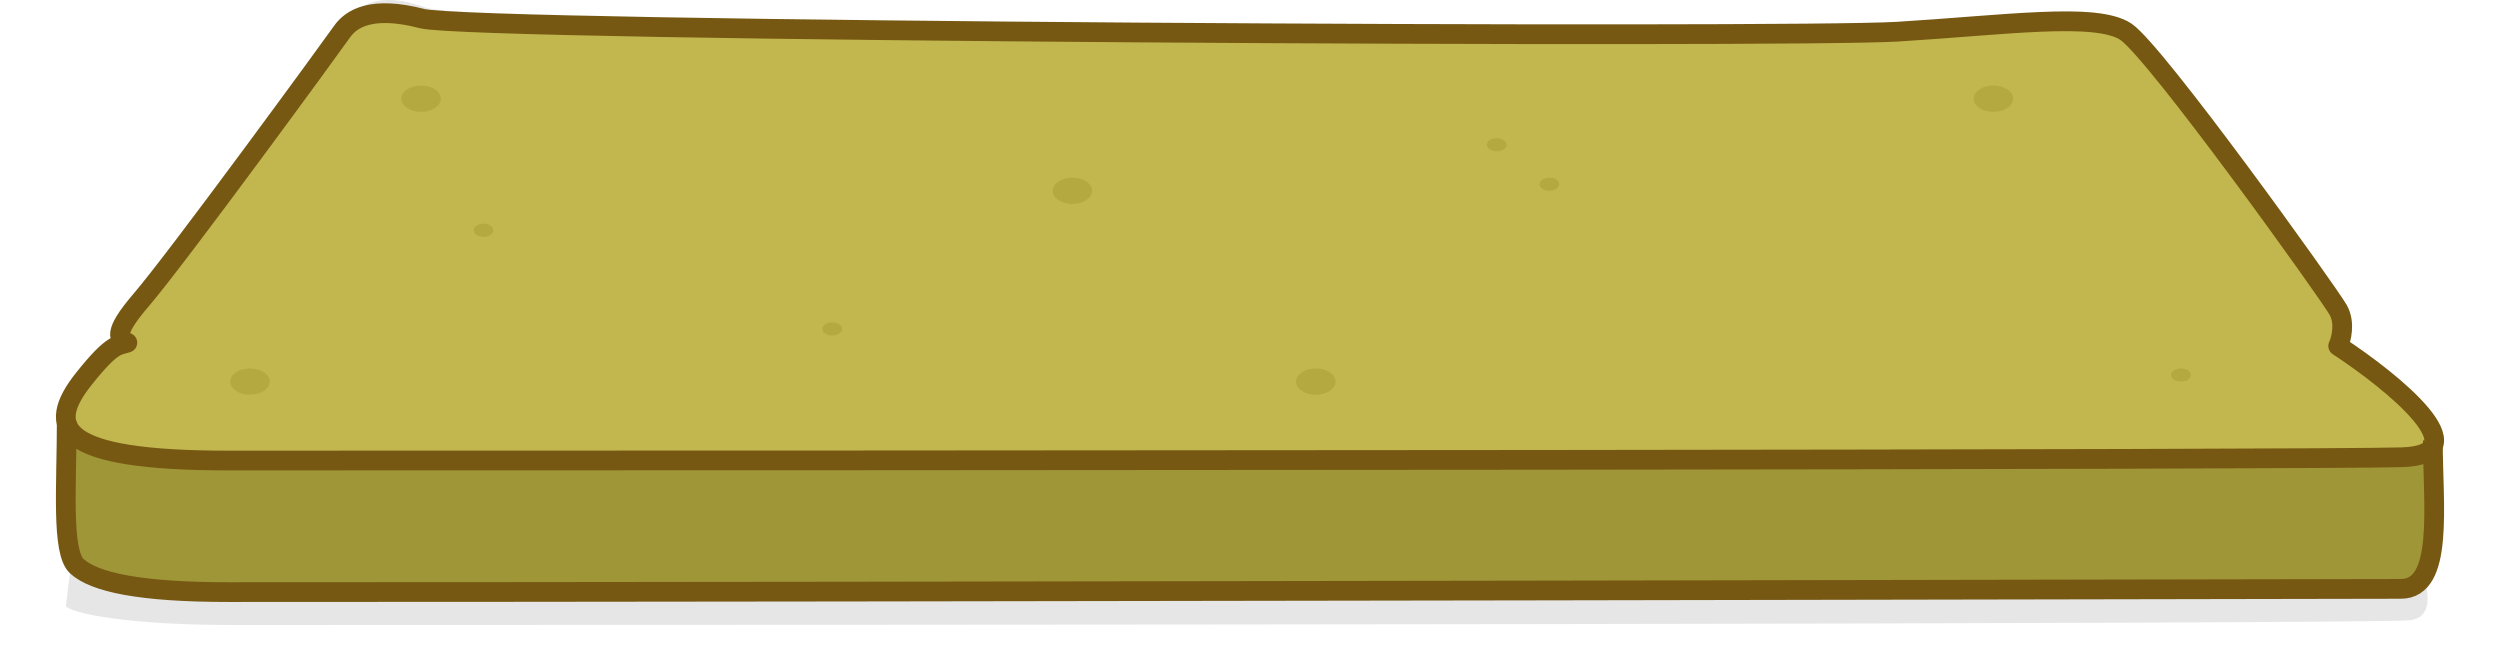 <svg width="380" height="100" viewBox="0 0 380 100" fill="none" xmlns="http://www.w3.org/2000/svg">
<path d="M64.687 1.152C57.043 -1.629 53.916 1.152 52.526 3.932C40.098 28.798 26.961 53.641 13.264 77.621C10.912 81.738 10.5 88.705 10 92.139C11.056 93.283 19.593 95 35.153 95C140.316 95 353.699 94.861 365.929 94.305C375.821 93.855 358.883 69.731 356.201 63.022C354.811 59.546 328.404 8.104 323.887 3.932C319.37 -0.239 305.472 2.542 289.142 3.932C272.812 5.323 72.331 3.932 64.687 1.152Z" fill="black" fill-opacity="0.1"/>
<path d="M12.761 57.56C6.809 65.024 6 89 21.44 89C126.513 89 353.78 89.398 366 89C368.5 88.919 373.475 77.314 369.946 68.5C366.737 60.485 359.373 55.191 355.405 52.584C355.868 51.589 356.516 49.101 355.405 47.111C354.017 44.623 327.633 7.8 323.12 4.815C318.607 1.829 304.72 3.82 288.404 4.815C272.087 5.81 71.778 4.815 64.14 2.824C56.503 0.834 53.378 2.824 51.99 4.815C50.601 6.805 26.994 39.149 21.44 45.618C16.996 50.793 18.084 51.589 19.357 52.087C17.968 52.584 17.204 51.987 12.761 57.56Z" fill="#9F9638"/>
<path d="M12.761 57.56C6.809 65.024 8.942 70 34.632 70C139.705 70 352.906 69.9 365.126 69.502C377.346 69.104 363.737 58.058 355.405 52.584C355.868 51.589 356.516 49.101 355.405 47.111C354.017 44.623 327.633 7.8 323.12 4.815C318.607 1.829 304.72 3.82 288.404 4.815C272.087 5.81 71.778 4.815 64.14 2.824C56.503 0.834 53.378 2.824 51.99 4.815C50.601 6.805 26.994 39.149 21.44 45.618C16.996 50.793 18.084 51.589 19.357 52.087C17.968 52.584 17.204 51.987 12.761 57.56Z" fill="#C1B74E"/>
<path d="M12.761 57.56C6.809 65.024 8.942 70 34.632 70C139.705 70 352.906 69.9 365.126 69.502C377.346 69.104 363.737 58.058 355.405 52.584C355.868 51.589 356.516 49.101 355.405 47.111C354.017 44.623 327.633 7.8 323.12 4.815C318.607 1.829 304.72 3.82 288.404 4.815C272.087 5.81 71.778 4.815 64.14 2.824C56.503 0.834 53.378 2.824 51.99 4.815C50.601 6.805 26.994 39.149 21.44 45.618C16.996 50.793 18.084 51.589 19.357 52.087C17.968 52.584 17.204 51.987 12.761 57.56Z" stroke="#765812" stroke-width="3" stroke-linejoin="round"/>
<path d="M10.145 64C10.145 73.811 9.3 83.901 11.692 86.076C14.359 88.5 21.238 90 34.769 90C139.739 90 352.727 89.509 364.938 89.509C371.528 89.509 369.794 76.755 369.794 66.943" stroke="#765812" stroke-width="3" stroke-linejoin="round"/>
<ellipse cx="38" cy="58" rx="3" ry="2" fill="#B4A940"/>
<ellipse cx="3" cy="2" rx="3" ry="2" transform="matrix(-1 0 0 1 203 56)" fill="#B4A940"/>
<ellipse cx="64" cy="15" rx="3" ry="2" fill="#B4A940"/>
<ellipse cx="3" cy="2" rx="3" ry="2" transform="matrix(-1 0 0 1 166 27)" fill="#B4A940"/>
<ellipse cx="3" cy="2" rx="3" ry="2" transform="matrix(-1 0 0 1 306 13)" fill="#B4A940"/>
<ellipse cx="73.5" cy="35" rx="1.5" ry="1" fill="#B4A940"/>
<ellipse cx="126.5" cy="50" rx="1.5" ry="1" fill="#B4A940"/>
<ellipse cx="227.5" cy="22" rx="1.5" ry="1" fill="#B4A940"/>
<ellipse cx="235.5" cy="28" rx="1.5" ry="1" fill="#B4A940"/>
<ellipse cx="331.5" cy="57" rx="1.5" ry="1" fill="#B4A940"/>
</svg>
